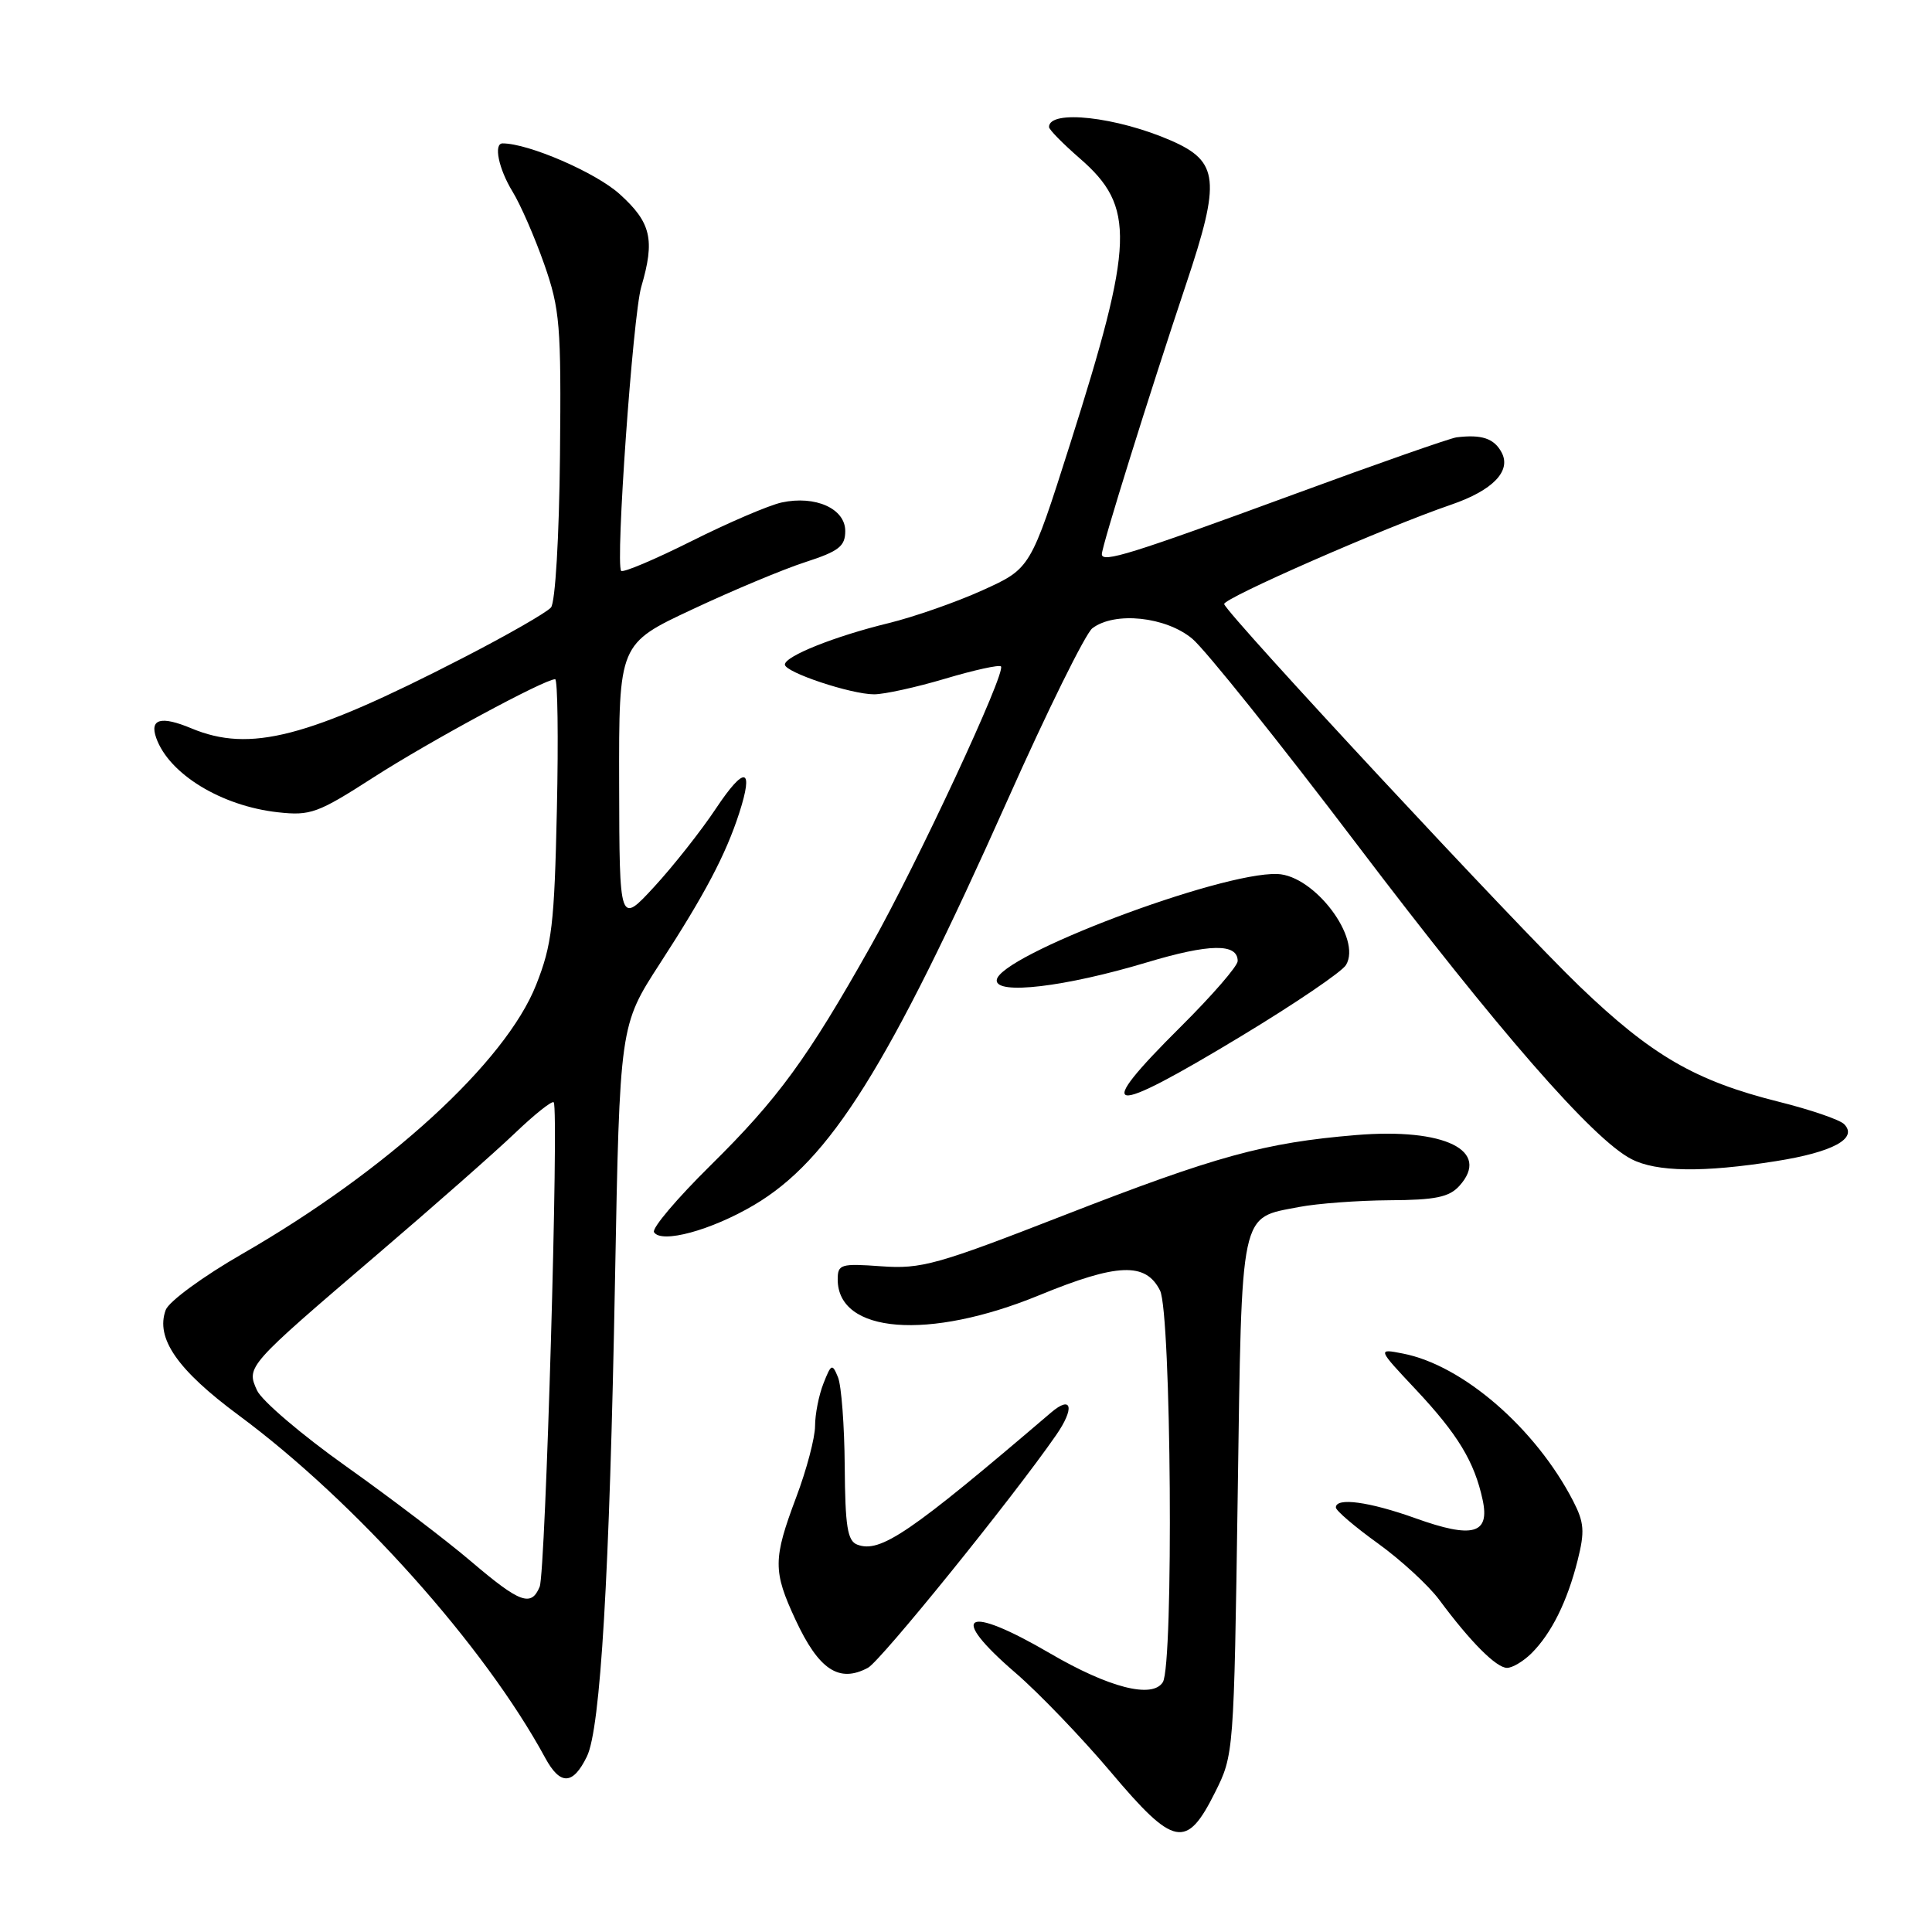 <?xml version="1.0" encoding="UTF-8" standalone="no"?>
<!DOCTYPE svg PUBLIC "-//W3C//DTD SVG 1.1//EN" "http://www.w3.org/Graphics/SVG/1.1/DTD/svg11.dtd" >
<svg xmlns="http://www.w3.org/2000/svg" xmlns:xlink="http://www.w3.org/1999/xlink" version="1.1" viewBox="0 0 256 256">
 <g >
 <path fill="currentColor"
d=" M 161.00 237.50 C 163.49 232.53 163.50 232.31 164.00 198.28 C 164.56 159.84 164.22 161.46 172.15 159.93 C 174.54 159.47 179.92 159.07 184.10 159.04 C 190.19 159.01 192.02 158.63 193.37 157.14 C 197.60 152.47 191.43 149.43 179.70 150.40 C 167.56 151.41 161.19 153.16 140.91 161.06 C 124.15 167.59 122.07 168.17 116.79 167.79 C 111.40 167.40 111.00 167.52 111.00 169.53 C 111.00 176.70 123.05 177.64 137.69 171.63 C 148.06 167.37 151.81 167.22 153.71 171.00 C 155.20 173.95 155.53 220.61 154.08 222.90 C 152.69 225.11 146.93 223.63 139.12 219.07 C 127.87 212.50 125.50 213.87 134.59 221.69 C 137.66 224.34 143.33 230.24 147.19 234.81 C 155.57 244.75 157.22 245.07 161.00 237.50 Z  M 77.77 232.74 C 79.57 229.05 80.77 208.80 81.49 169.69 C 82.12 135.89 82.12 135.89 87.43 127.69 C 93.40 118.49 96.16 113.26 97.95 107.74 C 99.92 101.65 98.68 101.40 94.86 107.14 C 92.90 110.09 89.22 114.75 86.69 117.50 C 82.08 122.50 82.08 122.50 82.04 103.90 C 82.00 85.30 82.00 85.30 91.75 80.74 C 97.11 78.22 103.86 75.40 106.75 74.47 C 111.16 73.04 112.00 72.38 112.00 70.36 C 112.00 67.39 108.04 65.62 103.58 66.58 C 101.88 66.95 96.52 69.25 91.65 71.69 C 86.78 74.13 82.57 75.91 82.31 75.64 C 81.52 74.85 83.86 41.80 84.97 38.01 C 86.81 31.75 86.28 29.49 82.11 25.72 C 78.95 22.86 70.03 19.00 66.60 19.00 C 65.37 19.00 66.07 22.37 67.91 25.38 C 68.97 27.10 70.85 31.42 72.11 35.00 C 74.20 40.98 74.37 43.02 74.20 60.39 C 74.09 71.17 73.58 79.80 73.01 80.49 C 72.46 81.15 67.17 84.18 61.26 87.22 C 40.72 97.79 33.13 99.75 25.36 96.51 C 21.34 94.83 19.80 95.25 20.70 97.78 C 22.39 102.56 29.33 106.80 36.82 107.63 C 41.15 108.11 42.10 107.76 49.50 103.00 C 56.88 98.25 72.15 90.00 73.56 90.00 C 73.89 90.00 74.00 97.76 73.79 107.25 C 73.46 122.52 73.14 125.19 71.04 130.50 C 66.99 140.75 51.33 155.08 32.11 166.14 C 26.92 169.12 22.38 172.45 21.96 173.57 C 20.58 177.31 23.49 181.51 31.64 187.54 C 47.11 198.99 64.20 218.09 72.25 232.94 C 74.24 236.60 75.92 236.54 77.77 232.74 Z  M 115.01 220.99 C 116.70 220.09 134.17 198.49 139.92 190.19 C 142.44 186.57 142.04 184.80 139.26 187.18 C 120.56 203.16 116.63 205.84 113.59 204.67 C 112.29 204.18 111.99 202.26 111.93 194.28 C 111.89 188.90 111.49 183.60 111.04 182.50 C 110.28 180.64 110.14 180.70 109.11 183.32 C 108.50 184.86 108.00 187.40 108.00 188.95 C 108.00 190.49 106.88 194.75 105.50 198.40 C 102.42 206.60 102.41 208.18 105.42 214.65 C 108.50 221.26 111.18 223.04 115.01 220.99 Z  M 202.95 219.05 C 205.58 216.42 207.67 212.21 209.04 206.77 C 210.01 202.92 209.92 201.74 208.44 198.87 C 203.47 189.25 193.81 180.88 185.88 179.35 C 182.50 178.69 182.50 178.69 187.63 184.15 C 193.18 190.07 195.37 193.69 196.46 198.75 C 197.43 203.27 195.15 203.90 187.57 201.18 C 181.43 198.98 177.00 198.38 177.01 199.75 C 177.01 200.16 179.51 202.30 182.57 204.50 C 185.62 206.70 189.29 210.07 190.72 212.00 C 194.84 217.56 198.27 221.00 199.69 221.00 C 200.41 221.00 201.88 220.12 202.95 219.05 Z  M 99.90 159.68 C 109.99 153.73 117.72 141.38 133.51 106.00 C 138.78 94.17 143.84 83.94 144.74 83.25 C 147.71 80.99 154.50 81.71 158.00 84.65 C 159.73 86.11 169.55 98.37 179.81 111.90 C 198.53 136.58 211.06 150.95 216.16 153.58 C 219.47 155.30 225.67 155.39 235.31 153.86 C 242.87 152.67 246.24 150.84 244.35 148.95 C 243.76 148.36 239.87 147.03 235.70 145.99 C 224.64 143.22 218.87 139.88 209.30 130.69 C 201.03 122.75 162.79 81.63 162.21 80.05 C 161.95 79.33 183.55 69.86 192.29 66.87 C 197.80 64.98 200.29 62.41 198.97 59.95 C 197.98 58.09 196.33 57.54 193.00 57.95 C 192.18 58.05 182.49 61.44 171.48 65.49 C 149.84 73.44 146.00 74.64 146.00 73.43 C 146.00 72.37 152.26 52.31 157.17 37.63 C 161.77 23.89 161.51 21.40 155.18 18.63 C 147.94 15.47 139.00 14.48 139.00 16.83 C 139.00 17.17 140.83 19.03 143.06 20.97 C 150.47 27.40 150.31 32.02 141.77 58.91 C 136.55 75.33 136.55 75.33 130.22 78.20 C 126.74 79.78 121.10 81.75 117.70 82.58 C 110.60 84.31 104.00 86.95 104.00 88.06 C 104.00 89.08 112.76 92.00 115.82 92.00 C 117.18 92.00 121.41 91.07 125.24 89.93 C 129.06 88.79 132.39 88.06 132.63 88.30 C 133.36 89.03 121.54 114.41 115.39 125.33 C 106.99 140.26 103.08 145.61 94.14 154.43 C 89.72 158.79 86.35 162.76 86.66 163.27 C 87.62 164.82 94.23 163.03 99.90 159.68 Z  M 164.54 137.25 C 171.59 132.99 177.81 128.77 178.35 127.87 C 180.48 124.35 174.18 116.00 169.26 115.81 C 161.69 115.53 132.22 126.68 132.07 129.89 C 131.97 131.86 141.15 130.77 151.94 127.53 C 160.26 125.03 164.00 124.97 164.00 127.34 C 164.00 128.01 160.62 131.90 156.50 136.00 C 144.60 147.82 146.55 148.13 164.54 137.25 Z  M 62.46 206.93 C 59.18 204.13 51.71 198.45 45.85 194.29 C 39.99 190.13 34.69 185.61 34.06 184.24 C 32.62 181.08 32.67 181.03 50.00 166.21 C 57.42 159.87 65.63 152.64 68.23 150.15 C 70.83 147.66 73.14 145.82 73.37 146.06 C 74.08 146.80 72.29 208.37 71.51 210.25 C 70.39 212.96 68.89 212.40 62.46 206.93 Z "/>
</g>
</svg>